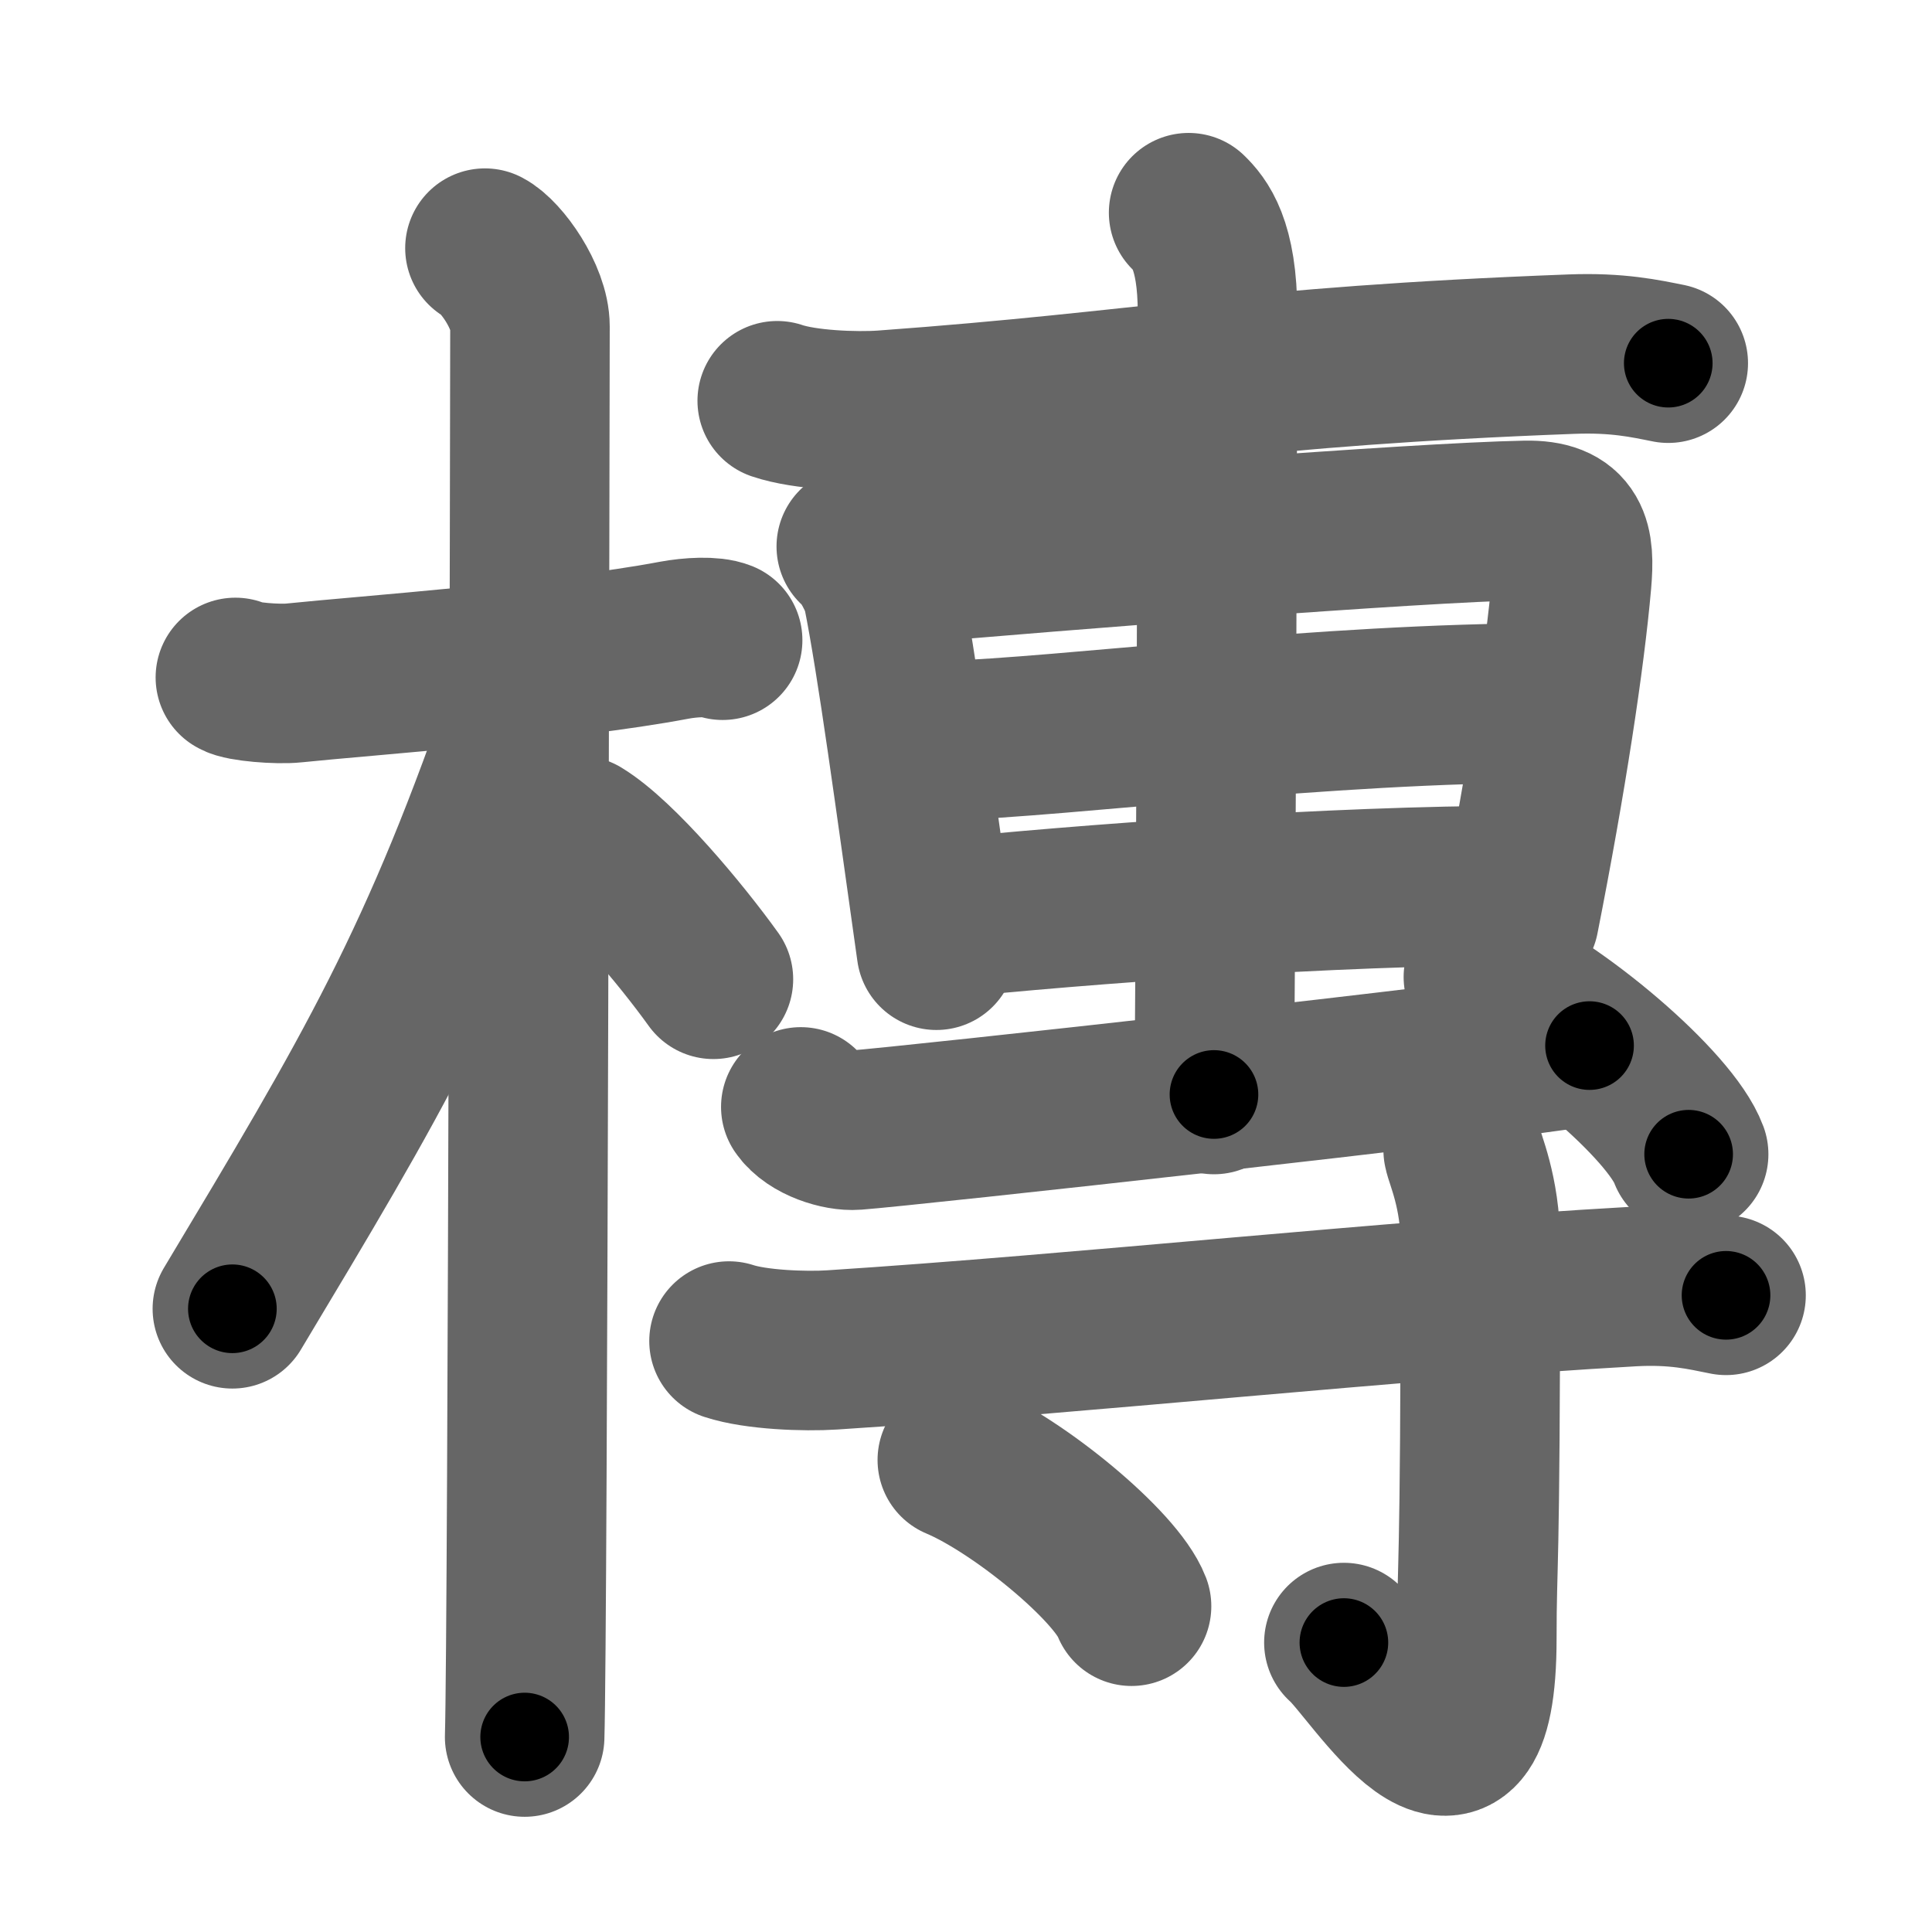 <svg xmlns="http://www.w3.org/2000/svg" width="109" height="109" viewBox="0 0 109 109" id="69eb"><g fill="none" stroke="#666" stroke-width="9" stroke-linecap="round" stroke-linejoin="round"><g><g><path d="M13.28,38.22c0.35,0.24,2.39,0.41,3.31,0.31c3.94-0.41,15.12-1.21,21.45-2.41c0.92-0.17,2.15-0.24,2.73,0" /><path d="M27.36,14c0.91,0.47,2.54,2.75,2.54,4.42c0,0.95-0.12,73.75-0.3,79.58" /><path d="M29.94,39.28c-5.1,15.04-8.94,21.4-16.83,34.56" /><path d="M32.72,47.15c2.16,1.31,5.71,5.56,7.53,8.1" /></g><g><g><g p6:part="1" xmlns:p6="http://kanjivg.tagaini.net"><path d="M43.85,22.61c1.56,0.53,4.42,0.64,5.98,0.53c15.24-1.11,20.26-2.46,38.83-3.16c2.6-0.1,4.16,0.25,5.46,0.51" /></g><path d="M48.31,30.83c0.6,0.42,1.37,1.99,1.48,2.55c0.81,4.02,1.85,11.8,3.04,20.23" /><path d="M50.62,31.86c9.15-0.81,29.21-2.38,35.45-2.5c2.58-0.05,2.79,1.27,2.6,3.47C88.29,37.16,87.25,44,85.71,51.8" /><path d="M53.28,41.79c6.9-0.21,21.3-2.13,34.29-2.13" /><path d="M52.88,51.86c8.02-0.84,22.4-1.9,32.84-1.9" /><g p6:part="2" xmlns:p6="http://kanjivg.tagaini.net"><path d="M67.06,12c0.61,0.6,1.63,1.75,1.63,5.66c0,1.2-0.08,36.63-0.2,44.09" /></g><path d="M45.18,62.45c0.62,0.9,2.21,1.38,3.08,1.31c2.89-0.21,36.03-3.85,41.42-4.77" /><path d="M83.69,55.12c4.09,1.77,10.56,7.25,11.58,10" /></g><g><path d="M41.13,75.66c1.52,0.5,4.29,0.6,5.82,0.5c14.19-0.92,31.62-2.81,45.12-3.57c2.52-0.14,4.05,0.24,5.31,0.49" /><path d="M82.55,64.88c0.07,0.46,0.97,2.37,0.97,5.27c0,19.46-0.2,17.56-0.2,22.28c0,11.48-5.81,1.7-7.5,0.24" /><path d="M54.01,82.37c3.47,1.46,8.96,5.99,9.83,8.25" /></g></g></g></g><g fill="none" stroke="#000" stroke-width="5" stroke-linecap="round" stroke-linejoin="round"><g><g><path d="M13.28,38.22c0.35,0.24,2.39,0.41,3.31,0.31c3.94-0.41,15.12-1.21,21.45-2.41c0.92-0.17,2.15-0.24,2.73,0" stroke-dasharray="27.7" stroke-dashoffset="27.7"><animate id="0" attributeName="stroke-dashoffset" values="27.7;0" dur="0.28s" fill="freeze" begin="0s;69eb.click" /></path><path d="M27.36,14c0.91,0.47,2.54,2.75,2.54,4.42c0,0.95-0.12,73.75-0.3,79.58" stroke-dasharray="84.84" stroke-dashoffset="84.84"><animate attributeName="stroke-dashoffset" values="84.84" fill="freeze" begin="69eb.click" /><animate id="1" attributeName="stroke-dashoffset" values="84.84;0" dur="0.64s" fill="freeze" begin="0.end" /></path><path d="M29.94,39.28c-5.1,15.04-8.94,21.4-16.83,34.56" stroke-dasharray="38.54" stroke-dashoffset="38.54"><animate attributeName="stroke-dashoffset" values="38.54" fill="freeze" begin="69eb.click" /><animate id="2" attributeName="stroke-dashoffset" values="38.54;0" dur="0.39s" fill="freeze" begin="1.end" /></path><path d="M32.72,47.15c2.16,1.31,5.71,5.56,7.53,8.1" stroke-dasharray="11.11" stroke-dashoffset="11.11"><animate attributeName="stroke-dashoffset" values="11.11" fill="freeze" begin="69eb.click" /><animate id="3" attributeName="stroke-dashoffset" values="11.11;0" dur="0.11s" fill="freeze" begin="2.end" /></path></g><g><g><g p6:part="1" xmlns:p6="http://kanjivg.tagaini.net"><path d="M43.85,22.61c1.56,0.53,4.42,0.64,5.98,0.53c15.24-1.11,20.26-2.46,38.83-3.16c2.6-0.1,4.16,0.25,5.46,0.51" stroke-dasharray="50.5" stroke-dashoffset="50.5"><animate attributeName="stroke-dashoffset" values="50.5" fill="freeze" begin="69eb.click" /><animate id="4" attributeName="stroke-dashoffset" values="50.5;0" dur="0.5s" fill="freeze" begin="3.end" /></path></g><path d="M48.31,30.83c0.6,0.42,1.37,1.99,1.48,2.55c0.81,4.02,1.85,11.8,3.04,20.23" stroke-dasharray="23.45" stroke-dashoffset="23.45"><animate attributeName="stroke-dashoffset" values="23.45" fill="freeze" begin="69eb.click" /><animate id="5" attributeName="stroke-dashoffset" values="23.45;0" dur="0.23s" fill="freeze" begin="4.end" /></path><path d="M50.62,31.86c9.15-0.81,29.21-2.38,35.45-2.5c2.58-0.05,2.79,1.27,2.6,3.47C88.29,37.16,87.25,44,85.71,51.8" stroke-dasharray="60.01" stroke-dashoffset="60.01"><animate attributeName="stroke-dashoffset" values="60.01" fill="freeze" begin="69eb.click" /><animate id="6" attributeName="stroke-dashoffset" values="60.01;0" dur="0.45s" fill="freeze" begin="5.end" /></path><path d="M53.28,41.79c6.9-0.21,21.3-2.13,34.29-2.13" stroke-dasharray="34.37" stroke-dashoffset="34.37"><animate attributeName="stroke-dashoffset" values="34.37" fill="freeze" begin="69eb.click" /><animate id="7" attributeName="stroke-dashoffset" values="34.37;0" dur="0.34s" fill="freeze" begin="6.end" /></path><path d="M52.88,51.86c8.02-0.84,22.4-1.9,32.84-1.9" stroke-dasharray="32.91" stroke-dashoffset="32.91"><animate attributeName="stroke-dashoffset" values="32.91" fill="freeze" begin="69eb.click" /><animate id="8" attributeName="stroke-dashoffset" values="32.91;0" dur="0.33s" fill="freeze" begin="7.end" /></path><g p6:part="2" xmlns:p6="http://kanjivg.tagaini.net"><path d="M67.06,12c0.61,0.6,1.63,1.75,1.63,5.66c0,1.2-0.08,36.63-0.2,44.09" stroke-dasharray="50.14" stroke-dashoffset="50.14"><animate attributeName="stroke-dashoffset" values="50.14" fill="freeze" begin="69eb.click" /><animate id="9" attributeName="stroke-dashoffset" values="50.14;0" dur="0.5s" fill="freeze" begin="8.end" /></path></g><path d="M45.18,62.45c0.62,0.9,2.21,1.38,3.08,1.31c2.89-0.21,36.03-3.85,41.42-4.77" stroke-dasharray="45.16" stroke-dashoffset="45.16"><animate attributeName="stroke-dashoffset" values="45.16" fill="freeze" begin="69eb.click" /><animate id="10" attributeName="stroke-dashoffset" values="45.16;0" dur="0.45s" fill="freeze" begin="9.end" /></path><path d="M83.69,55.12c4.09,1.77,10.56,7.25,11.58,10" stroke-dasharray="15.52" stroke-dashoffset="15.52"><animate attributeName="stroke-dashoffset" values="15.52" fill="freeze" begin="69eb.click" /><animate id="11" attributeName="stroke-dashoffset" values="15.52;0" dur="0.16s" fill="freeze" begin="10.end" /></path></g><g><path d="M41.13,75.66c1.52,0.5,4.29,0.6,5.82,0.5c14.19-0.92,31.62-2.81,45.12-3.57c2.52-0.14,4.05,0.24,5.31,0.49" stroke-dasharray="56.48" stroke-dashoffset="56.48"><animate attributeName="stroke-dashoffset" values="56.48" fill="freeze" begin="69eb.click" /><animate id="12" attributeName="stroke-dashoffset" values="56.48;0" dur="0.56s" fill="freeze" begin="11.end" /></path><path d="M82.55,64.88c0.07,0.46,0.97,2.37,0.97,5.27c0,19.46-0.2,17.56-0.2,22.28c0,11.48-5.81,1.7-7.5,0.24" stroke-dasharray="41.82" stroke-dashoffset="41.82"><animate attributeName="stroke-dashoffset" values="41.82" fill="freeze" begin="69eb.click" /><animate id="13" attributeName="stroke-dashoffset" values="41.82;0" dur="0.42s" fill="freeze" begin="12.end" /></path><path d="M54.01,82.37c3.47,1.46,8.96,5.99,9.83,8.25" stroke-dasharray="13.02" stroke-dashoffset="13.02"><animate attributeName="stroke-dashoffset" values="13.02" fill="freeze" begin="69eb.click" /><animate id="14" attributeName="stroke-dashoffset" values="13.02;0" dur="0.13s" fill="freeze" begin="13.end" /></path></g></g></g></g></svg>